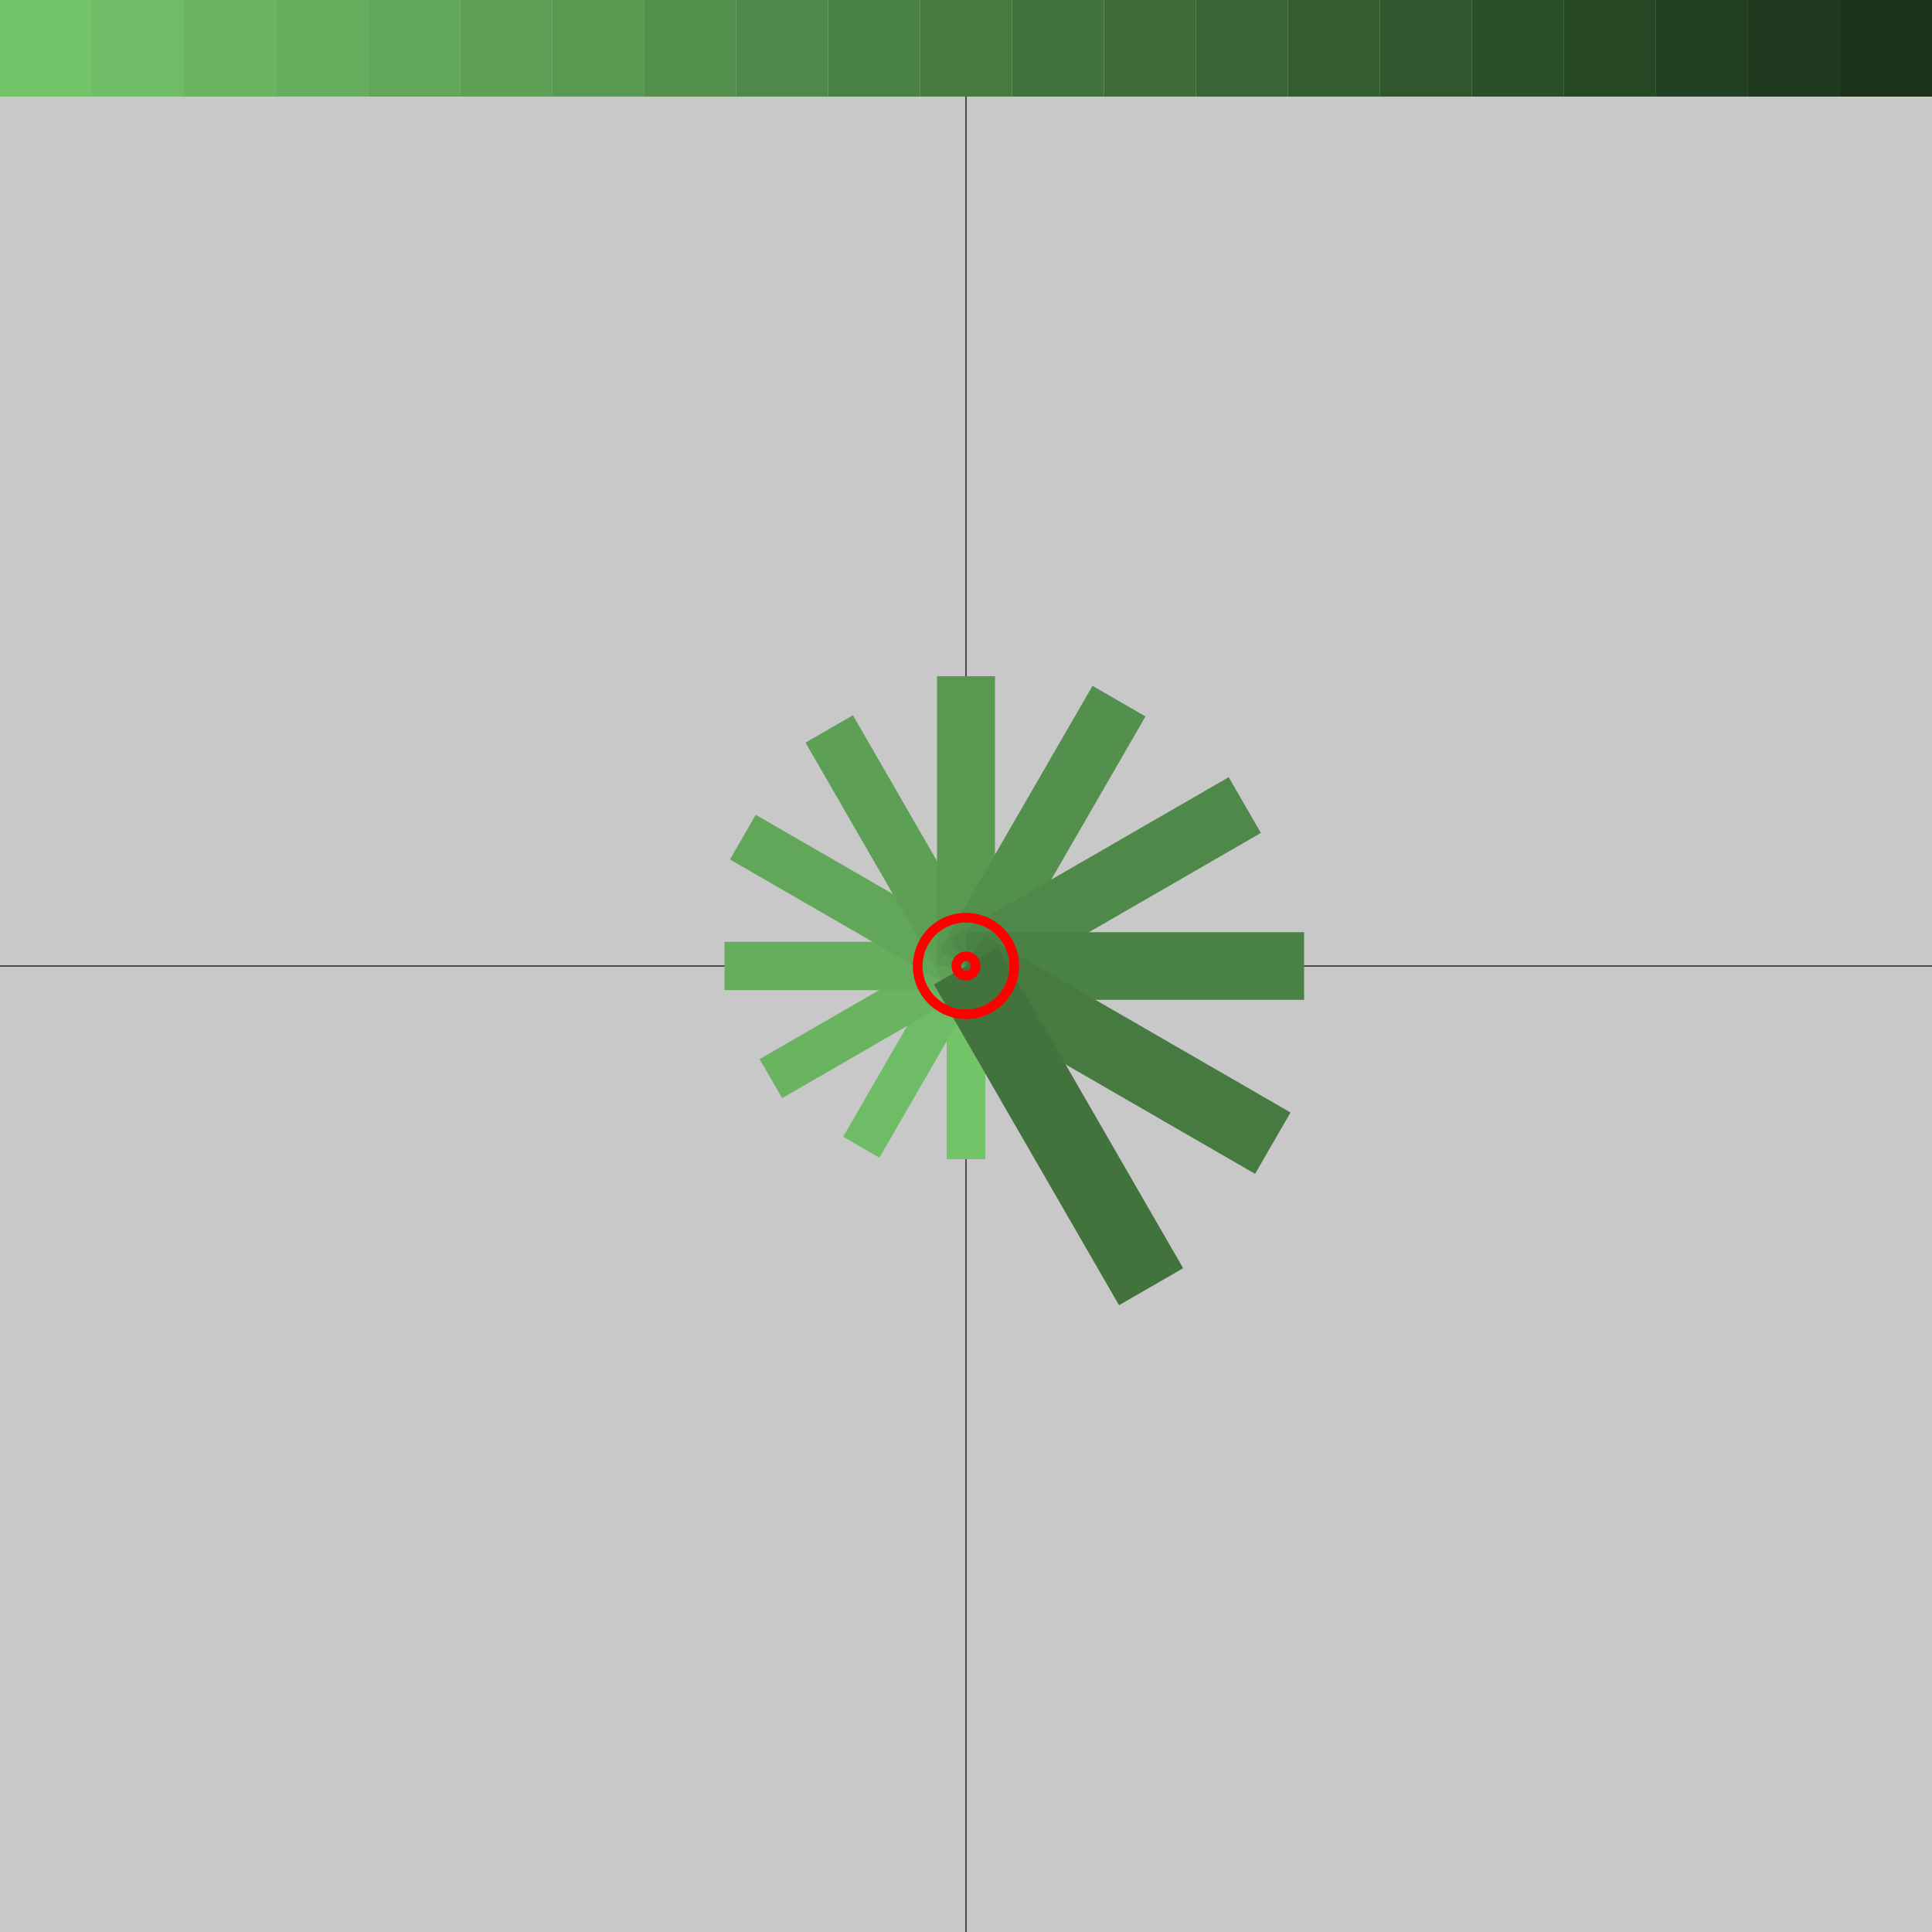 
    <svg version = "1.1" viewBox = "-100 -100 200 200" xmlns = "http://www.w3.org/2000/svg" >
    <rect x = "-100" y = "-100" width = "200" height = "200" fill = "rgb(200,200,200)" />
    <line x1 = "0" x2 = "0" y1 = "-100" y2 = "100" stroke = "black" stroke-width = "0.1" />
    <line x1 = "-100" x2 = "100" y1 = "0" y2 = "0" stroke = "black" stroke-width = "0.1" />
    
    <rect
    x = "-2"
    y = "0"
    width = "4"
    height = "20"
    fill = "rgb(115, 195, 105)"
    fill-opacity = "1"
    transform = "matrix(1.0,0.0,-0.0,1.0,0.0,0.0)" />
    
    <rect
    x = "-2"
    y = "0"
    width = "4"
    height = "20"
    fill = "rgb(110, 188, 101)"
    fill-opacity = "1"
    transform = "matrix(0.938,0.542,-0.542,0.938,0.0,0.0)" />
    
    <rect
    x = "-2"
    y = "0"
    width = "4"
    height = "20"
    fill = "rgb(106, 180, 97)"
    fill-opacity = "1"
    transform = "matrix(0.583,1.01,-1.01,0.583,0.0,0.0)" />
    
    <rect
    x = "-2"
    y = "0"
    width = "4"
    height = "20"
    fill = "rgb(102, 173, 93)"
    fill-opacity = "1"
    transform = "matrix(0.0,1.25,-1.25,0.0,0.0,0.0)" />
    
    <rect
    x = "-2"
    y = "0"
    width = "4"
    height = "20"
    fill = "rgb(97, 166, 89)"
    fill-opacity = "1"
    transform = "matrix(-0.667,1.155,-1.155,-0.667,0.0,0.0)" />
    
    <rect
    x = "-2"
    y = "0"
    width = "4"
    height = "20"
    fill = "rgb(92, 159, 85)"
    fill-opacity = "1"
    transform = "matrix(-1.227,0.708,-0.708,-1.227,0.0,0.0)" />
    
    <rect
    x = "-2"
    y = "0"
    width = "4"
    height = "20"
    fill = "rgb(88, 152, 81)"
    fill-opacity = "1"
    transform = "matrix(-1.5,0.0,-0.0,-1.5,0.0,0.0)" />
    
    <rect
    x = "-2"
    y = "0"
    width = "4"
    height = "20"
    fill = "rgb(84, 144, 77)"
    fill-opacity = "1"
    transform = "matrix(-1.371,-0.792,0.792,-1.371,0.0,0.0)" />
    
    <rect
    x = "-2"
    y = "0"
    width = "4"
    height = "20"
    fill = "rgb(79, 137, 73)"
    fill-opacity = "1"
    transform = "matrix(-0.833,-1.443,1.443,-0.833,0.0,0.0)" />
    
    <rect
    x = "-2"
    y = "0"
    width = "4"
    height = "20"
    fill = "rgb(74, 130, 69)"
    fill-opacity = "1"
    transform = "matrix(-0.0,-1.75,1.75,-0.0,0.0,0.0)" />
    
    <rect
    x = "-2"
    y = "0"
    width = "4"
    height = "20"
    fill = "rgb(70, 122, 65)"
    fill-opacity = "1"
    transform = "matrix(0.917,-1.588,1.588,0.917,0.0,0.0)" />
    
    <rect
    x = "-2"
    y = "0"
    width = "4"
    height = "20"
    fill = "rgb(66, 115, 61)"
    fill-opacity = "1"
    transform = "matrix(1.66,-0.958,0.958,1.66,0.0,0.0)" />
    
    <circle
    cx = "0"
    cy = "0"
    r = "5"
    stroke = "red"
    fill = "transparent"
    stroke-width = "1"
    transform = "matrix(0.866,-0.5,0.5,0.866,0.0,0.0)" />
    
    <circle
    cx = "0"
    cy = "0"
    r = "1"
    stroke = "red"
    fill = "transparent"
    stroke-width = "1"
    transform = "matrix(1.0,0.0,-0.0,1.0,0.0,0.0)" />
    
    <rect
    x = "-100.0"
    y = "-100"
    width = "9.524"
    height = "10"
    fill = "rgb(115, 195, 105)"
    fill-opacity = "1"
    transform = "matrix(1.0,0.0,-0.0,1.0,0.0,0.0)" />
    
    <rect
    x = "-90.476"
    y = "-100"
    width = "9.524"
    height = "10"
    fill = "rgb(110, 188, 101)"
    fill-opacity = "1"
    transform = "matrix(1.0,0.0,-0.0,1.0,0.0,0.0)" />
    
    <rect
    x = "-80.952"
    y = "-100"
    width = "9.524"
    height = "10"
    fill = "rgb(106, 180, 97)"
    fill-opacity = "1"
    transform = "matrix(1.0,0.0,-0.0,1.0,0.0,0.0)" />
    
    <rect
    x = "-71.429"
    y = "-100"
    width = "9.524"
    height = "10"
    fill = "rgb(102, 173, 93)"
    fill-opacity = "1"
    transform = "matrix(1.0,0.0,-0.0,1.0,0.0,0.0)" />
    
    <rect
    x = "-61.905"
    y = "-100"
    width = "9.524"
    height = "10"
    fill = "rgb(97, 166, 89)"
    fill-opacity = "1"
    transform = "matrix(1.0,0.0,-0.0,1.0,0.0,0.0)" />
    
    <rect
    x = "-52.381"
    y = "-100"
    width = "9.524"
    height = "10"
    fill = "rgb(92, 159, 85)"
    fill-opacity = "1"
    transform = "matrix(1.0,0.0,-0.0,1.0,0.0,0.0)" />
    
    <rect
    x = "-42.857"
    y = "-100"
    width = "9.524"
    height = "10"
    fill = "rgb(88, 152, 81)"
    fill-opacity = "1"
    transform = "matrix(1.0,0.0,-0.0,1.0,0.0,0.0)" />
    
    <rect
    x = "-33.333"
    y = "-100"
    width = "9.524"
    height = "10"
    fill = "rgb(84, 144, 77)"
    fill-opacity = "1"
    transform = "matrix(1.0,0.0,-0.0,1.0,0.0,0.0)" />
    
    <rect
    x = "-23.81"
    y = "-100"
    width = "9.524"
    height = "10"
    fill = "rgb(79, 137, 73)"
    fill-opacity = "1"
    transform = "matrix(1.0,0.0,-0.0,1.0,0.0,0.0)" />
    
    <rect
    x = "-14.286"
    y = "-100"
    width = "9.524"
    height = "10"
    fill = "rgb(74, 130, 69)"
    fill-opacity = "1"
    transform = "matrix(1.0,0.0,-0.0,1.0,0.0,0.0)" />
    
    <rect
    x = "-4.762"
    y = "-100"
    width = "9.524"
    height = "10"
    fill = "rgb(70, 122, 65)"
    fill-opacity = "1"
    transform = "matrix(1.0,0.0,-0.0,1.0,0.0,0.0)" />
    
    <rect
    x = "4.762"
    y = "-100"
    width = "9.524"
    height = "10"
    fill = "rgb(66, 115, 61)"
    fill-opacity = "1"
    transform = "matrix(1.0,0.0,-0.0,1.0,0.0,0.0)" />
    
    <rect
    x = "14.286"
    y = "-100"
    width = "9.524"
    height = "10"
    fill = "rgb(61, 108, 57)"
    fill-opacity = "1"
    transform = "matrix(1.0,0.0,-0.0,1.0,0.0,0.0)" />
    
    <rect
    x = "23.81"
    y = "-100"
    width = "9.524"
    height = "10"
    fill = "rgb(56, 101, 53)"
    fill-opacity = "1"
    transform = "matrix(1.0,0.0,-0.0,1.0,0.0,0.0)" />
    
    <rect
    x = "33.333"
    y = "-100"
    width = "9.524"
    height = "10"
    fill = "rgb(52, 94, 49)"
    fill-opacity = "1"
    transform = "matrix(1.0,0.0,-0.0,1.0,0.0,0.0)" />
    
    <rect
    x = "42.857"
    y = "-100"
    width = "9.524"
    height = "10"
    fill = "rgb(48, 86, 45)"
    fill-opacity = "1"
    transform = "matrix(1.0,0.0,-0.0,1.0,0.0,0.0)" />
    
    <rect
    x = "52.381"
    y = "-100"
    width = "9.524"
    height = "10"
    fill = "rgb(43, 79, 41)"
    fill-opacity = "1"
    transform = "matrix(1.0,0.0,-0.0,1.0,0.0,0.0)" />
    
    <rect
    x = "61.905"
    y = "-100"
    width = "9.524"
    height = "10"
    fill = "rgb(38, 72, 37)"
    fill-opacity = "1"
    transform = "matrix(1.0,0.0,-0.0,1.0,0.0,0.0)" />
    
    <rect
    x = "71.429"
    y = "-100"
    width = "9.524"
    height = "10"
    fill = "rgb(34, 64, 33)"
    fill-opacity = "1"
    transform = "matrix(1.0,0.0,-0.0,1.0,0.0,0.0)" />
    
    <rect
    x = "80.952"
    y = "-100"
    width = "9.524"
    height = "10"
    fill = "rgb(30, 57, 29)"
    fill-opacity = "1"
    transform = "matrix(1.0,0.0,-0.0,1.0,0.0,0.0)" />
    
    <rect
    x = "90.476"
    y = "-100"
    width = "9.524"
    height = "10"
    fill = "rgb(25, 50, 25)"
    fill-opacity = "1"
    transform = "matrix(1.0,0.0,-0.0,1.0,0.0,0.0)" />
    </svg>